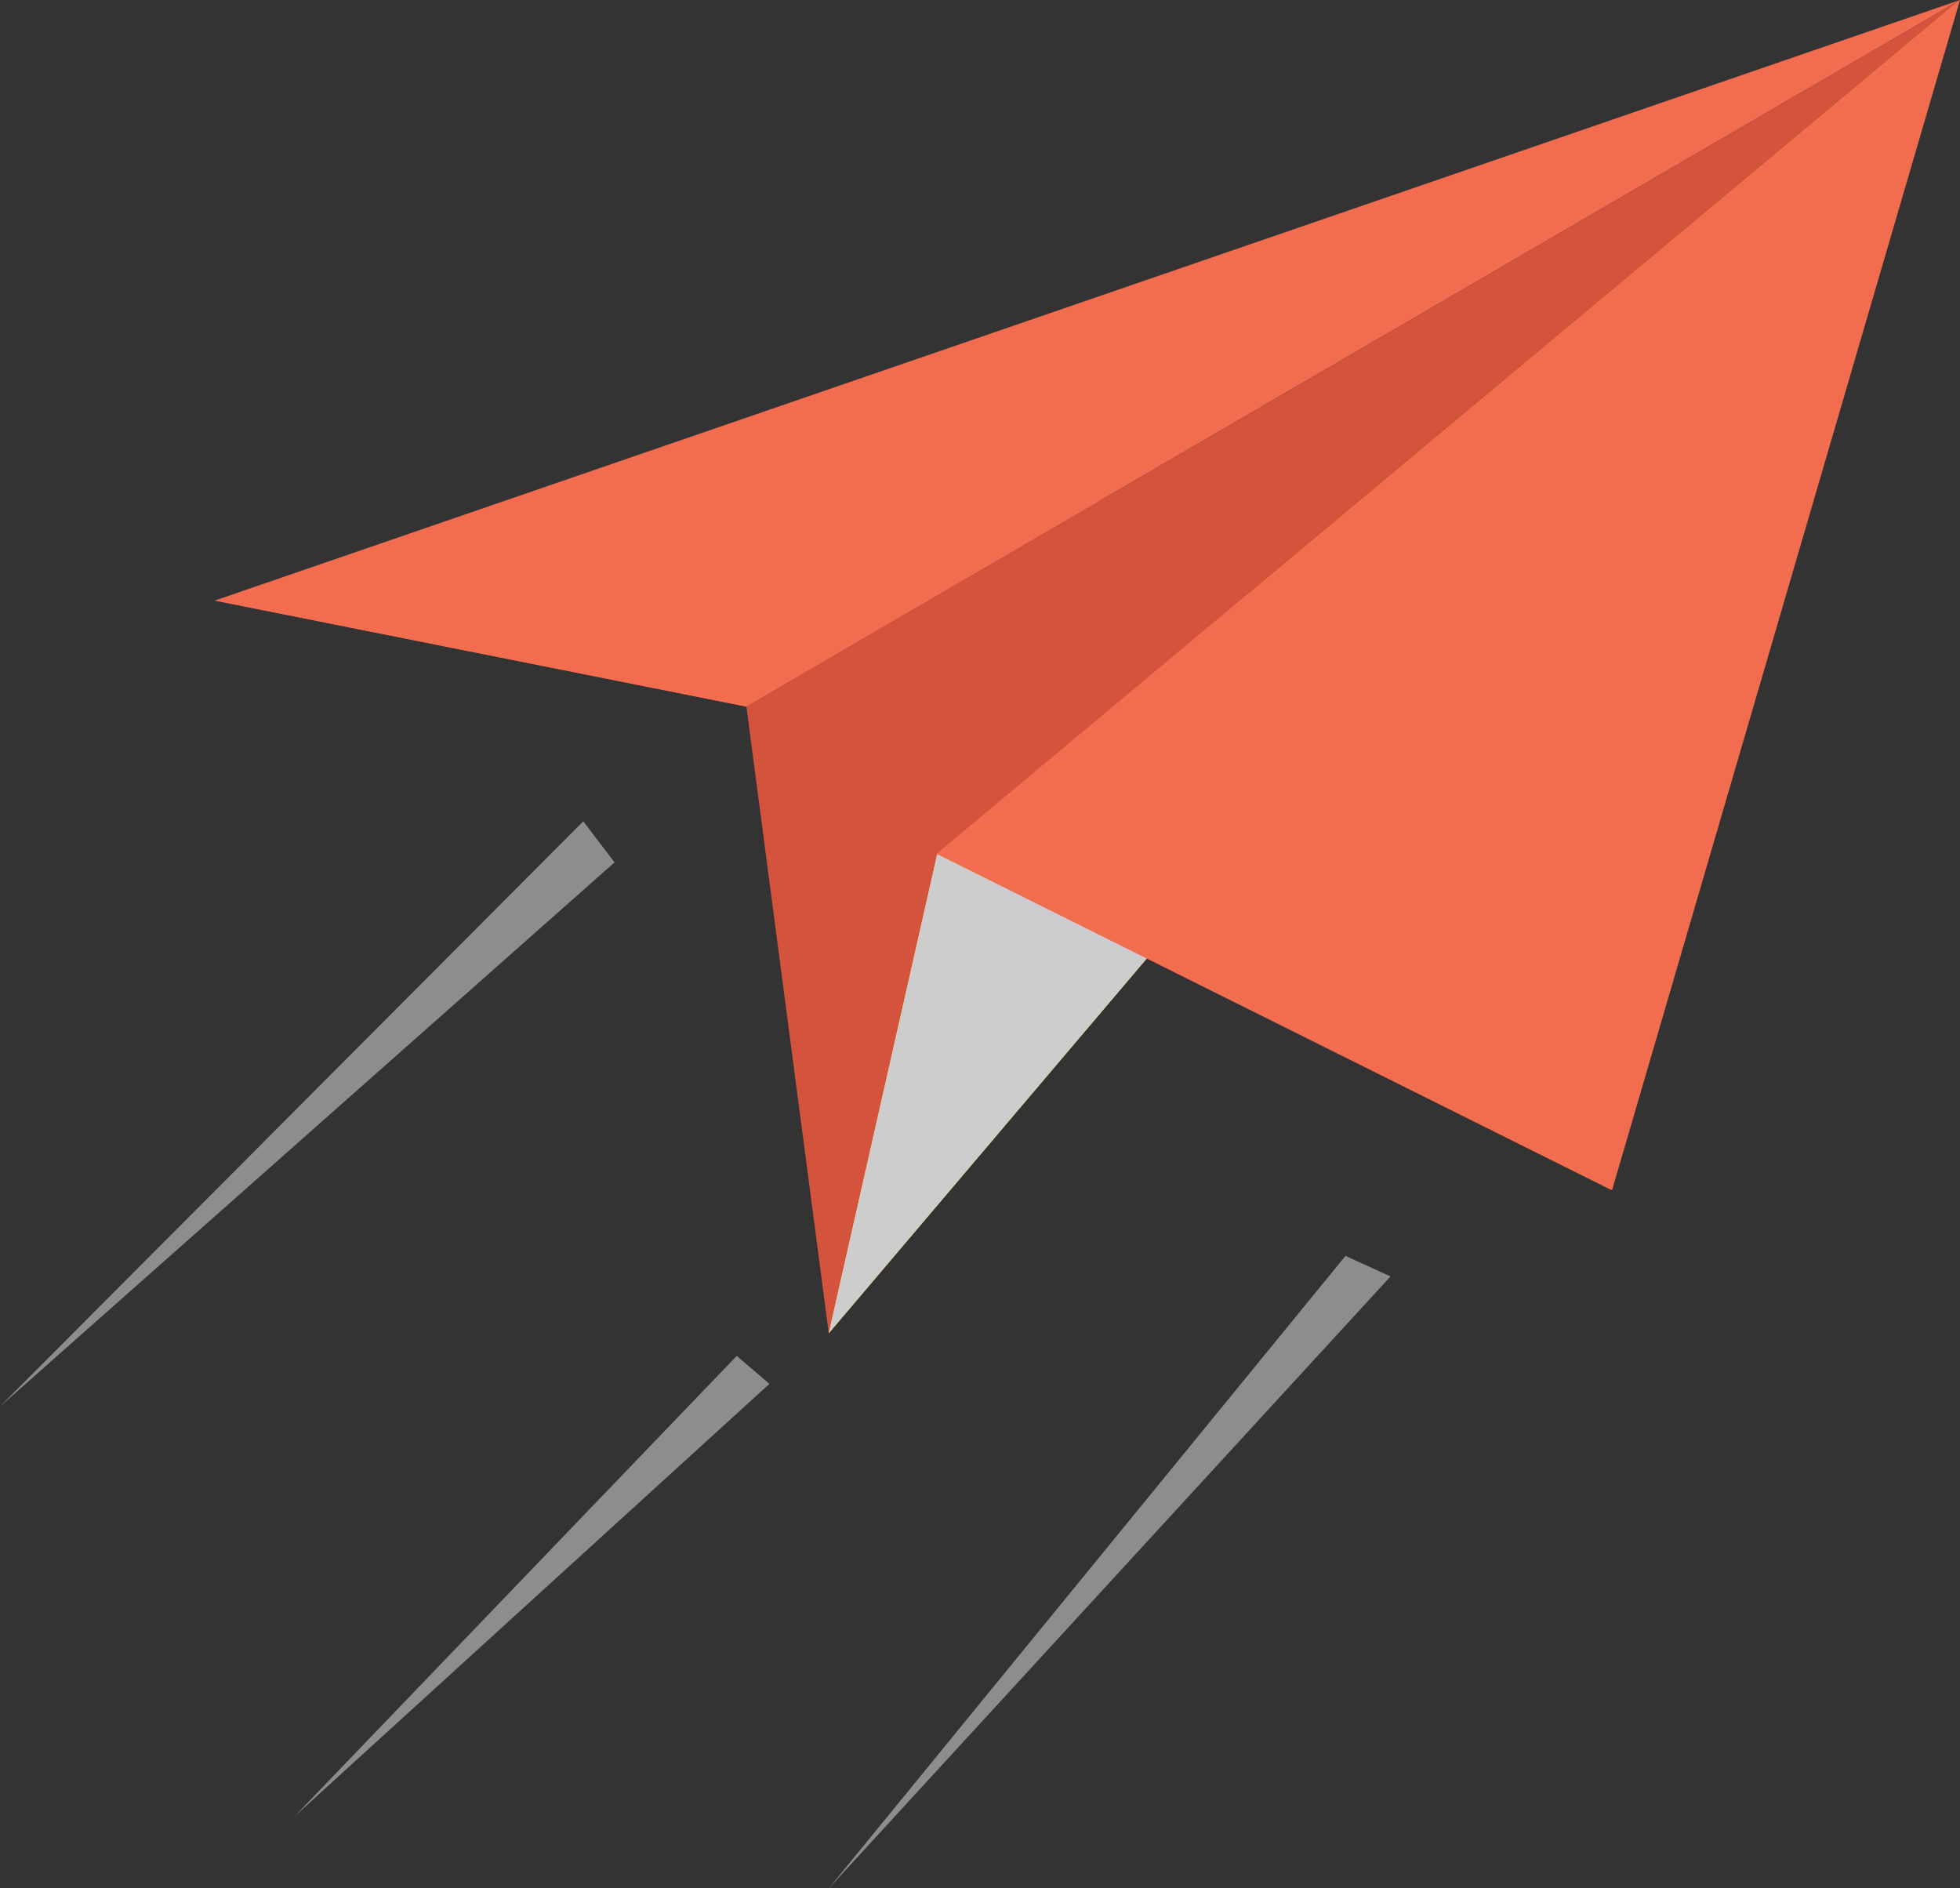 <?xml version="1.0" encoding="utf-8"?>
<!-- Generator: Adobe Illustrator 16.0.0, SVG Export Plug-In . SVG Version: 6.00 Build 0)  -->
<!DOCTYPE svg PUBLIC "-//W3C//DTD SVG 1.1//EN" "http://www.w3.org/Graphics/SVG/1.1/DTD/svg11.dtd">
<svg version="1.1" id="Layer_1" xmlns="http://www.w3.org/2000/svg" xmlns:xlink="http://www.w3.org/1999/xlink" x="0px" y="0px"
	 width="62.799px" height="60.5px" viewBox="0 0 62.799 60.5" enable-background="new 0 0 62.799 60.5" xml:space="preserve">
<rect x="0" y="0" width="62.799" height="60.5" fill="#333333" stroke="none"/>
<g>
	<defs>
		<rect id="SVGID_17_" x="1585.421" y="-1870.441" width="1600" height="819"/>
	</defs>
	<clipPath id="SVGID_2_">
		<use xlink:href="#SVGID_17_"  overflow="visible"/>
	</clipPath>
	<g clip-path="url(#SVGID_2_)">
		<g>
			<g>
				<g>
					<g>
						<defs>
							<rect id="SVGID_189_" x="1585.422" y="-2301.441" width="1600" height="1600"/>
						</defs>
						<clipPath id="SVGID_4_">
							<use xlink:href="#SVGID_189_"  overflow="visible"/>
						</clipPath>
						<g clip-path="url(#SVGID_4_)">
							
								<linearGradient id="SVGID_6_" gradientUnits="userSpaceOnUse" x1="-1094.698" y1="1180.718" x2="-354.698" y2="1180.718" gradientTransform="matrix(0 -1 1 0 -1324.046 -599.015)">
								<stop  offset="0" style="stop-color:#FFFFFF"/>
								<stop  offset="1" style="stop-color:#C2C2C2"/>
							</linearGradient>
							<polygon fill="url(#SVGID_6_)" points="-506.766,-244.316 220.109,495.684 158.547,-198.691 							"/>
							
								<linearGradient id="SVGID_8_" gradientUnits="userSpaceOnUse" x1="-354.698" y1="1107.968" x2="-1644.198" y2="1107.968" gradientTransform="matrix(0 -1 1 0 -1324.046 -599.015)">
								<stop  offset="0" style="stop-color:#FFFFFF"/>
								<stop  offset="1" style="stop-color:#C2C2C2"/>
							</linearGradient>
							<polygon fill="url(#SVGID_8_)" points="-346.266,1045.184 74.609,901.684 -506.766,-244.316 							"/>
							
								<linearGradient id="SVGID_10_" gradientUnits="userSpaceOnUse" x1="-1500.698" y1="1180.718" x2="-354.698" y2="1180.718" gradientTransform="matrix(0 -1 1 0 -1324.046 -599.015)">
								<stop  offset="0" style="stop-color:#FFFFFF"/>
								<stop  offset="1" style="stop-color:#C2C2C2"/>
							</linearGradient>
							<polygon fill="url(#SVGID_10_)" points="-506.766,-244.316 74.609,901.684 220.109,495.684 							"/>
						</g>
					</g>
				</g>
			</g>
		</g>
	</g>
</g>
<g>
	<defs>
		<rect id="SVGID_307_" x="-1730.579" y="-2319.441" width="1600" height="819"/>
	</defs>
	<clipPath id="SVGID_12_">
		<use xlink:href="#SVGID_307_"  overflow="visible"/>
	</clipPath>
	<g clip-path="url(#SVGID_12_)">
		<g>
			<g>
				<g>
					<g>
						<defs>
							<rect id="SVGID_335_" x="-1730.578" y="-2750.441" width="1600" height="1600"/>
						</defs>
						<clipPath id="SVGID_14_">
							<use xlink:href="#SVGID_335_"  overflow="visible"/>
						</clipPath>
						<g clip-path="url(#SVGID_14_)">
							
								<linearGradient id="SVGID_16_" gradientUnits="userSpaceOnUse" x1="-2060.268" y1="852.398" x2="-2060.268" y2="215.898" gradientTransform="matrix(-1 0 0 -1 -2012.908 554.082)">
								<stop  offset="0" style="stop-color:#FFFFFF"/>
								<stop  offset="1" style="stop-color:#C2C2C2"/>
							</linearGradient>
							<polygon fill="url(#SVGID_16_)" points="372.172,276.434 411.797,-298.316 411.109,-298.316 -317.078,338.184 							"/>
							
								<linearGradient id="SVGID_18_" gradientUnits="userSpaceOnUse" x1="-2059.924" y1="1246.148" x2="-2059.924" y2="215.898" gradientTransform="matrix(-1 0 0 -1 -2012.908 554.082)">
								<stop  offset="0" style="stop-color:#FFFFFF"/>
								<stop  offset="1" style="stop-color:#C2C2C2"/>
							</linearGradient>
							<polygon fill="url(#SVGID_18_)" points="411.109,-298.316 -91.016,-692.066 -317.078,338.184 							"/>
						</g>
					</g>
				</g>
			</g>
		</g>
		<g>
			<g>
				<g>
					<g>
						<defs>
							<rect id="SVGID_479_" x="-1730.578" y="-2750.441" width="1600" height="1600"/>
						</defs>
						<clipPath id="SVGID_20_">
							<use xlink:href="#SVGID_479_"  overflow="visible"/>
						</clipPath>
						<g clip-path="url(#SVGID_20_)">
							
								<linearGradient id="SVGID_22_" gradientUnits="userSpaceOnUse" x1="-908.073" y1="1173.093" x2="-359.948" y2="1173.093" gradientTransform="matrix(0 -1 1 0 -1324.046 -599.015)">
								<stop  offset="0" style="stop-color:#FFFFFF"/>
								<stop  offset="1" style="stop-color:#C2C2C2"/>
							</linearGradient>
							<polygon fill="url(#SVGID_22_)" points="156.547,286.184 156.547,-72.691 -8.266,-239.066 -458.453,309.059 							"/>
						</g>
					</g>
				</g>
			</g>
		</g>
	</g>
</g>
<g>
	<path fill="#F26C4F" d="M62.799,0L6.882,19.241l17.033,3.397L62.799,0L62.799,0z"/>
	<path fill="#F26C4F" d="M6.882,19.241l17.033,3.397l11.305-6.581L6.882,19.241z"/>
	<path fill="#D3533D" d="M23.915,22.639l2.639,20.077L62.798,0L23.915,22.639z"/>
	<path fill="#FECD0D" d="M62.799,0L30.031,27.354l-3.478,15.362L62.799,0z"/>
	<path fill="#CDCDCD" d="M34.417,23.693l-4.386,3.66l-3.478,15.362l16.2-19.092l-2.796-4.556L34.417,23.693L34.417,23.693
		L34.417,23.693z"/>
	<path fill="#F26C4F" d="M51.652,38.127L62.799,0L30.031,27.354L51.652,38.127L51.652,38.127z"/>
	<path fill="#F26C4F" d="M34.392,23.693l-4.385,3.66l21.621,10.772L39.934,19.068L34.392,23.693L34.392,23.693L34.392,23.693z"/>
	<path fill="#8D8D8D" d="M0,45.062l18.688-18.749l1.002,1.316L0,45.062z M26.554,60.5L26.554,60.5L43.11,40.236l1.443,0.658
		L26.554,60.5z M9.445,58.186L9.445,58.186l15.208-13.85l-1.047-0.896L9.445,58.186z"/>
</g>
</svg>
